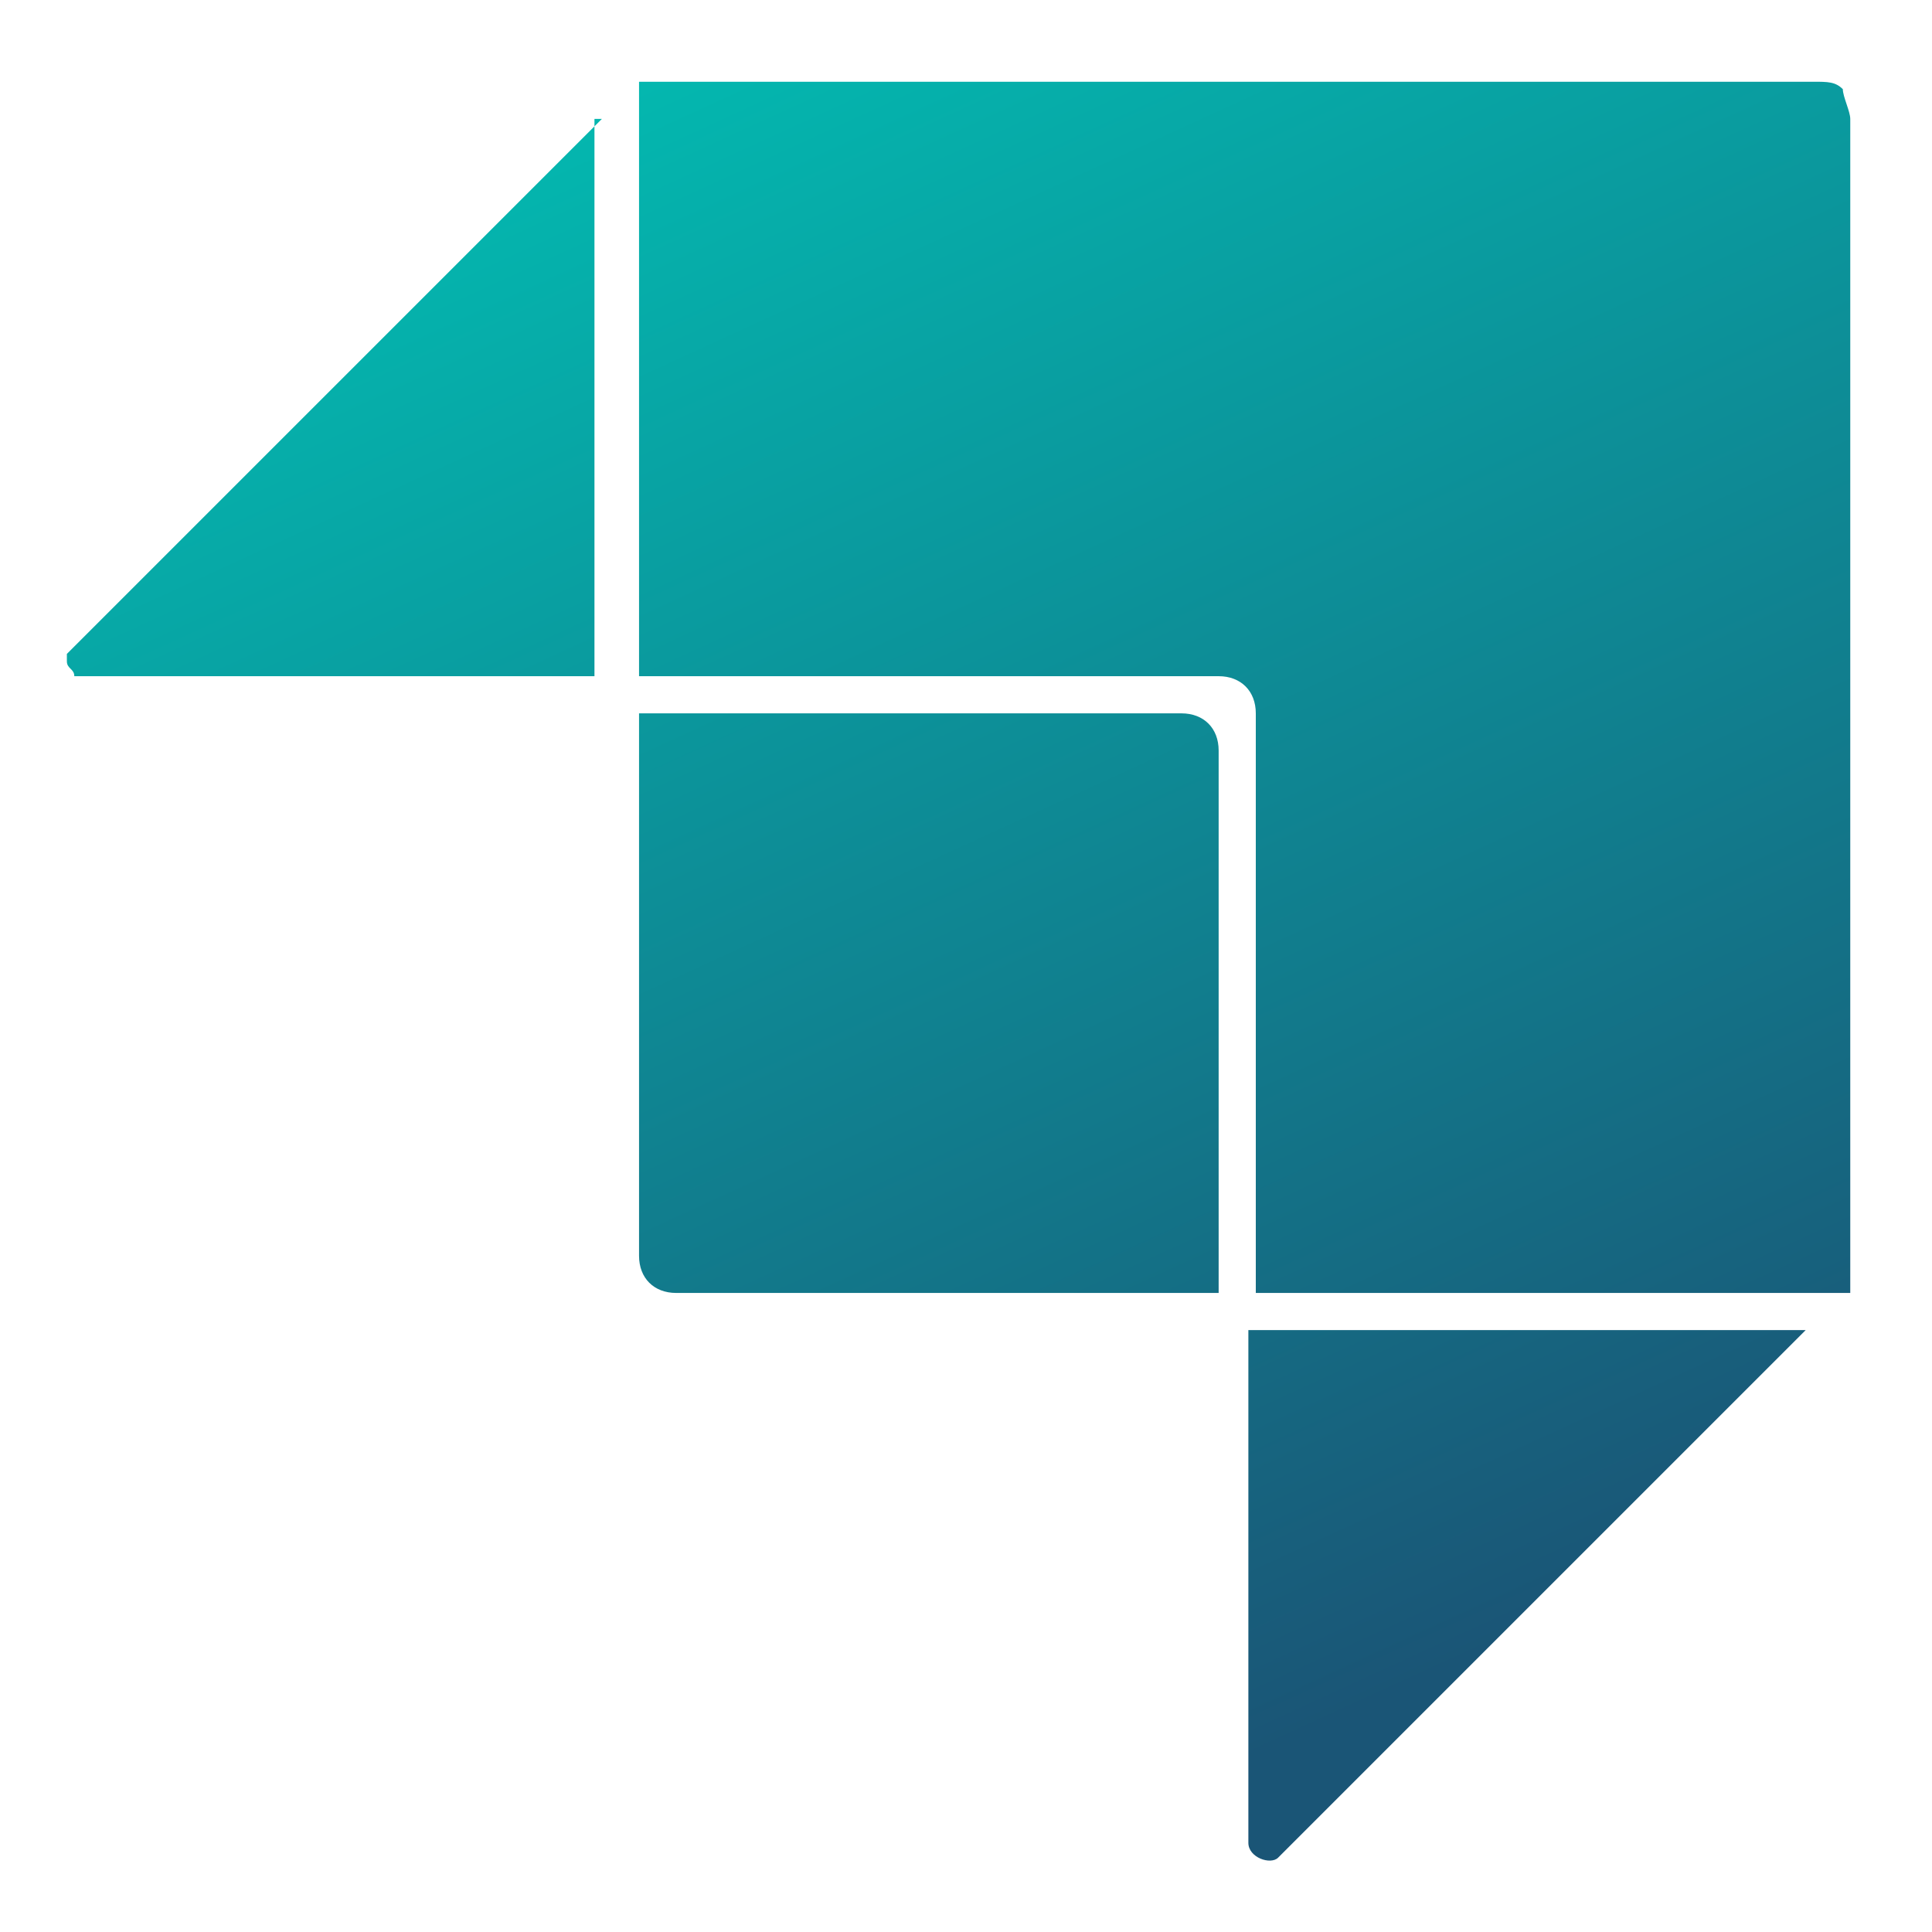 <?xml version="1.0" encoding="utf-8"?>
<!-- Generator: Adobe Illustrator 23.0.3, SVG Export Plug-In . SVG Version: 6.00 Build 0)  -->
<svg version="1.1" id="Calque_1" xmlns="http://www.w3.org/2000/svg" xmlns:xlink="http://www.w3.org/1999/xlink" x="0px" y="0px"
	 viewBox="0 0 26 26" style="enable-background:new 0 0 26 26;" xml:space="preserve">
<style type="text/css">
	.st0{clip-path:url(#SVGID_2_);}
	.st1{fill:url(#SVGID_3_);}
</style>
<g>
	<defs>
		<rect id="SVGID_1_" x="0.9" y="1.1" width="24" height="24"/>
	</defs>
	<clipPath id="SVGID_2_">
		<use xlink:href="#SVGID_1_"  style="overflow:visible;"/>
	</clipPath>
	<g class="st0">
		
			<linearGradient id="SVGID_3_" gradientUnits="userSpaceOnUse" x1="9.886" y1="29.297" x2="20.566" y2="6.018" gradientTransform="matrix(1 0 0 -1 0 28)">
			<stop  offset="0" style="stop-color:#02BEB3"/>
			<stop  offset="1" style="stop-color:#1A5576"/>
		</linearGradient>
		<path class="st1" d="M8.6,1.1v8h7.8c0.3,0,0.5,0.2,0.5,0.5v7.8h8V1.6c0-0.1-0.1-0.3-0.1-0.4c-0.1-0.1-0.2-0.1-0.4-0.1H8.6z
			 M8.1,1.6L1,8.7c0,0-0.1,0.1-0.1,0.1c0,0,0,0.1,0,0.1C0.9,9,1,9,1,9.1c0,0,0.1,0,0.1,0h6.9V1.6z M8.6,9.6v7.3
			c0,0.3,0.2,0.5,0.5,0.5h7.3v-7.3c0-0.3-0.2-0.5-0.5-0.5H8.6z M16.8,17.9v6.9c0,0.2,0.3,0.3,0.4,0.2l7.1-7.1H16.8z"/>
	</g>
</g>
</svg>
